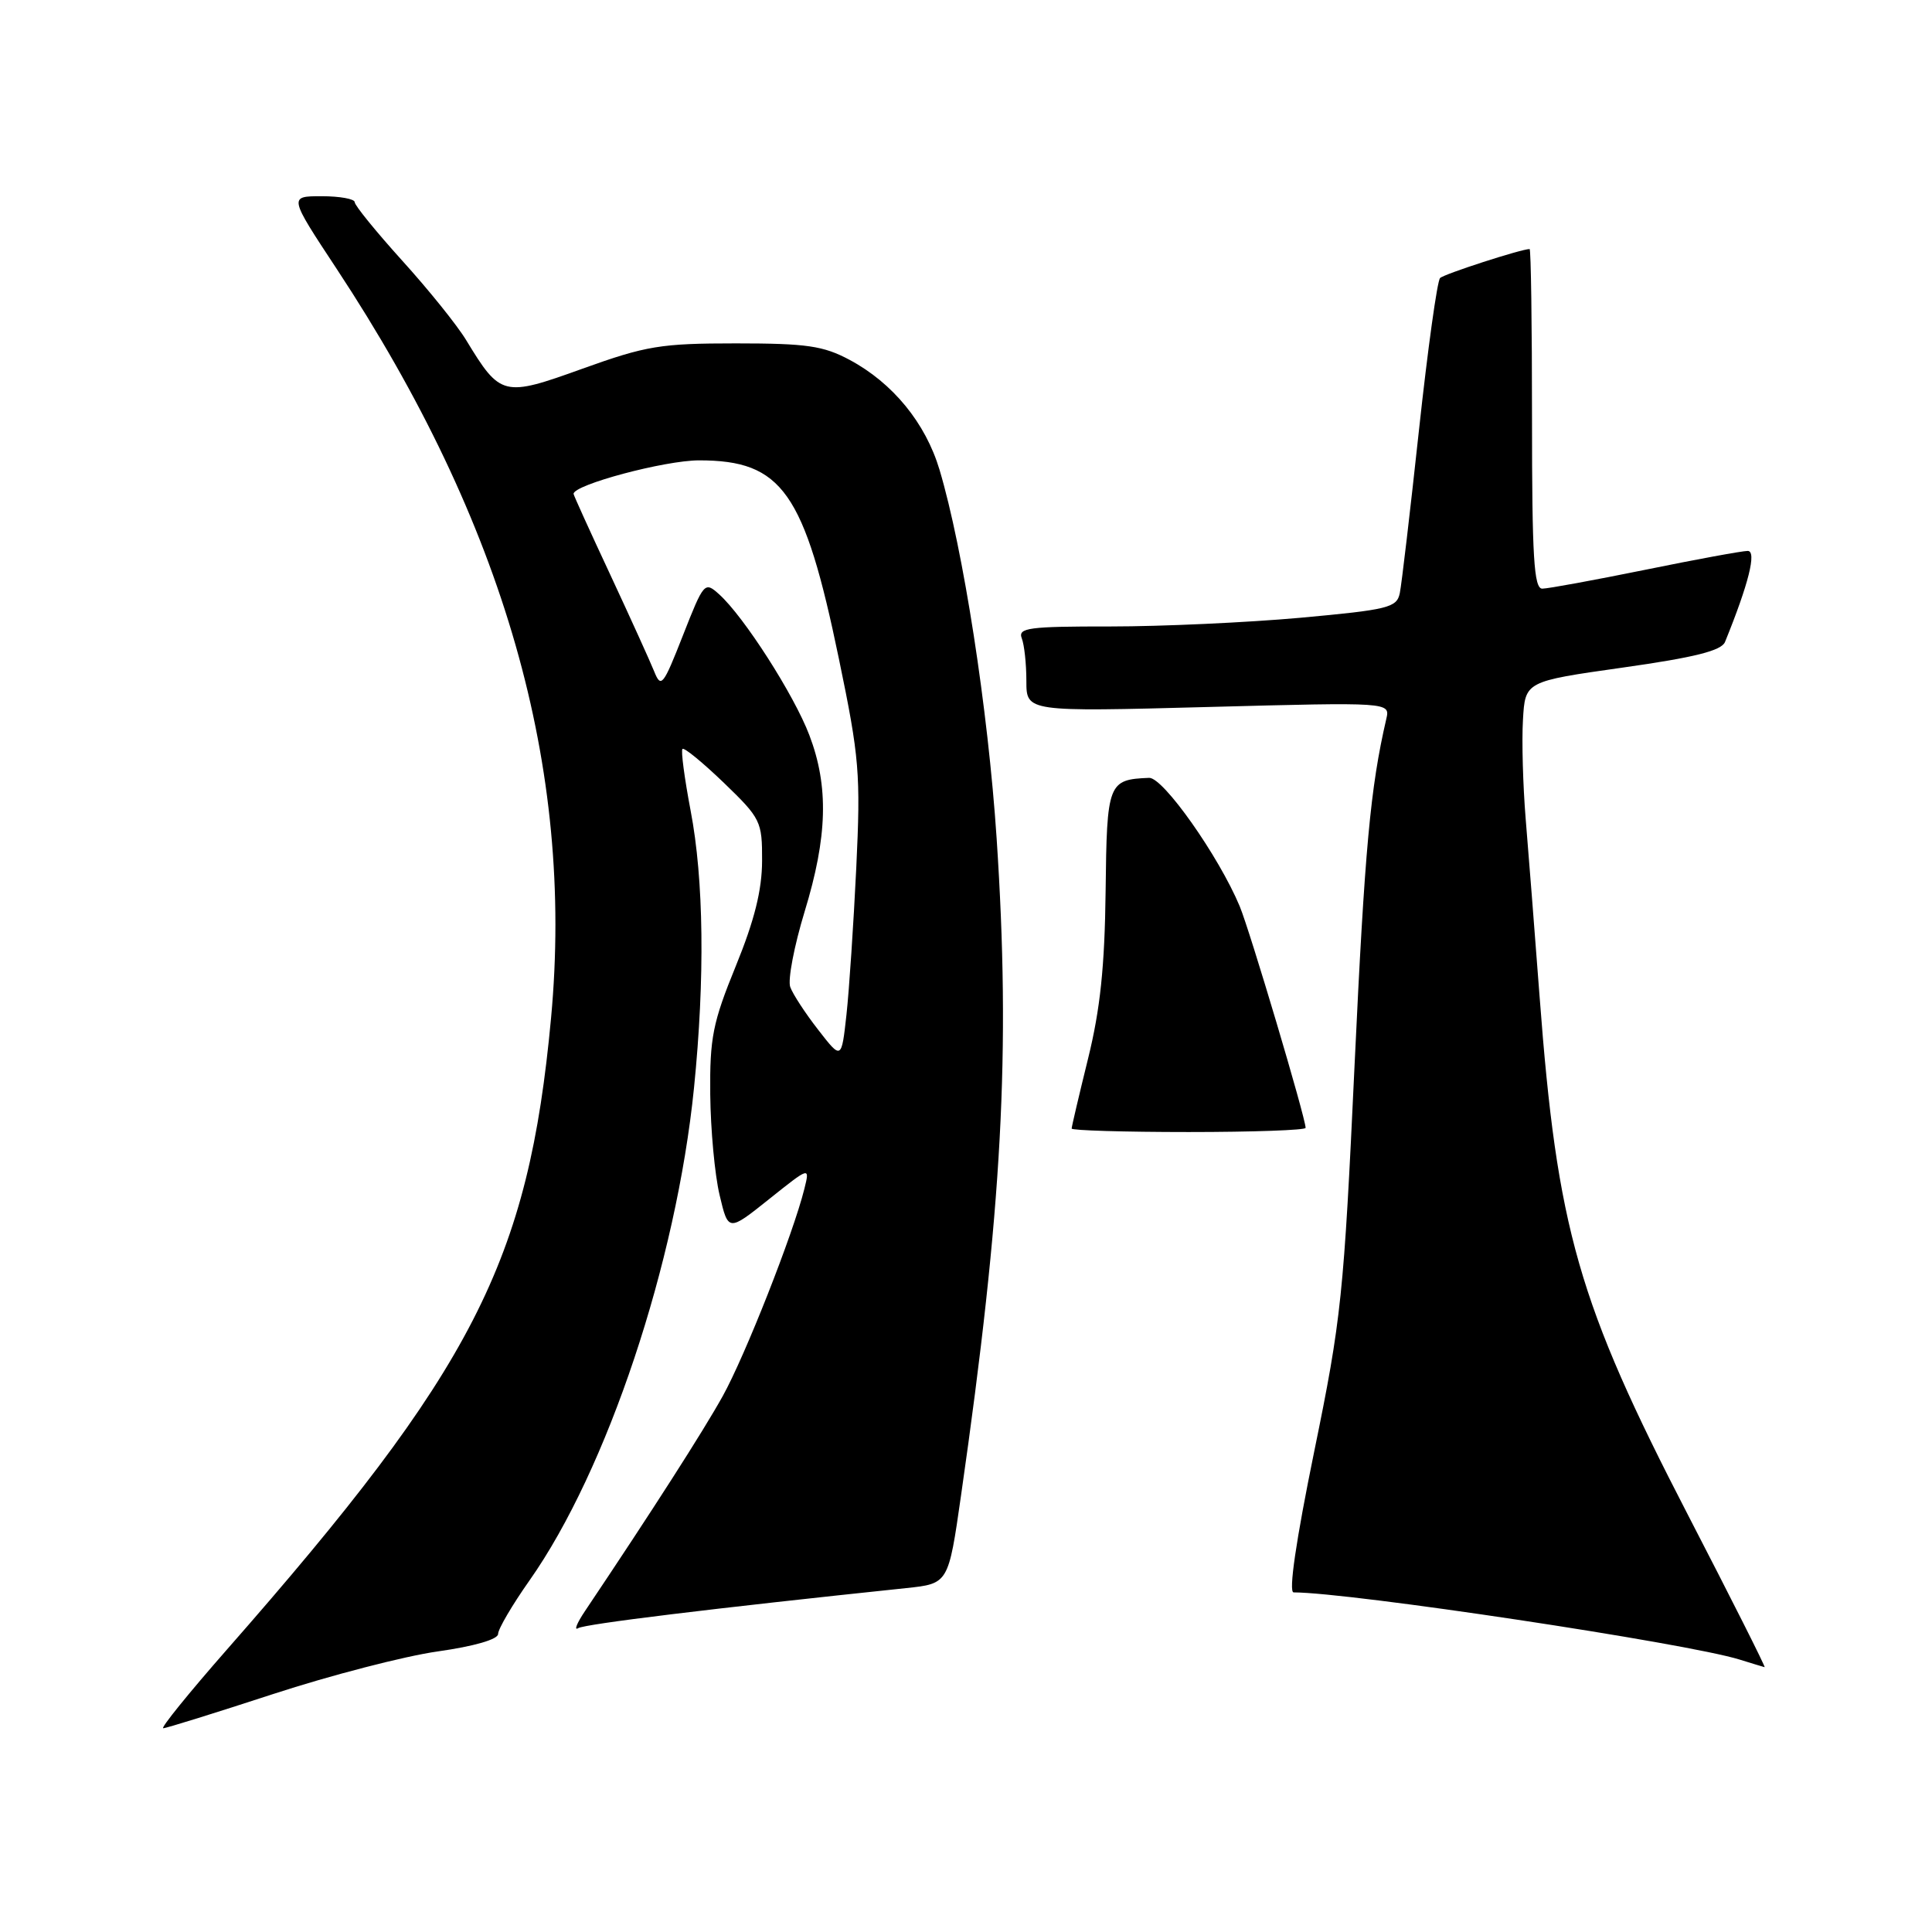 <?xml version="1.0" encoding="UTF-8" standalone="no"?>
<!DOCTYPE svg PUBLIC "-//W3C//DTD SVG 1.1//EN" "http://www.w3.org/Graphics/SVG/1.1/DTD/svg11.dtd" >
<svg xmlns="http://www.w3.org/2000/svg" xmlns:xlink="http://www.w3.org/1999/xlink" version="1.1" viewBox="0 0 256 256">
 <g >
 <path fill="currentColor"
d=" M 36.19 224.47 C 43.81 221.98 53.63 219.44 58.02 218.82 C 62.84 218.14 66.00 217.22 66.00 216.51 C 66.00 215.86 67.87 212.67 70.16 209.42 C 80.45 194.81 89.62 167.33 91.96 144.14 C 93.42 129.66 93.26 116.52 91.51 107.41 C 90.70 103.14 90.21 99.46 90.43 99.24 C 90.65 99.01 93.12 101.04 95.92 103.73 C 100.81 108.45 101.00 108.83 100.98 114.07 C 100.97 117.94 99.97 121.95 97.50 128.00 C 94.44 135.50 94.04 137.50 94.11 145.00 C 94.16 149.68 94.71 155.68 95.35 158.35 C 96.50 163.21 96.50 163.21 101.91 158.89 C 107.32 154.57 107.32 154.57 106.58 157.54 C 105.09 163.52 98.73 179.65 95.76 185.00 C 93.19 189.63 86.36 200.29 77.53 213.45 C 76.44 215.07 76.03 216.10 76.61 215.74 C 77.50 215.19 94.36 213.13 120.09 210.43 C 125.67 209.84 125.67 209.84 127.34 198.17 C 132.81 160.05 133.93 139.38 132.06 111.10 C 130.92 93.98 127.64 72.78 124.49 62.24 C 122.64 56.05 118.30 50.75 112.59 47.69 C 109.09 45.82 106.91 45.50 97.50 45.50 C 87.54 45.50 85.62 45.82 77.19 48.85 C 66.68 52.64 66.32 52.55 61.77 45.07 C 60.58 43.10 56.77 38.37 53.30 34.54 C 49.84 30.71 47.00 27.22 47.00 26.79 C 47.00 26.36 45.03 26.00 42.63 26.00 C 38.26 26.00 38.26 26.00 44.62 35.64 C 66.84 69.35 76.10 101.70 73.02 134.87 C 70.02 167.20 62.75 181.37 30.03 218.62 C 25.02 224.33 21.24 229.00 21.63 229.00 C 22.02 229.00 28.57 226.96 36.19 224.47 Z  M 223.67 200.75 C 209.10 172.58 206.33 162.91 204.00 132.00 C 203.35 123.47 202.53 112.90 202.16 108.50 C 201.80 104.10 201.63 98.20 201.80 95.39 C 202.09 90.29 202.09 90.29 215.01 88.46 C 224.57 87.11 228.09 86.22 228.57 85.07 C 231.70 77.38 232.80 73.00 231.58 73.00 C 230.86 73.00 224.75 74.12 218.00 75.50 C 211.25 76.87 205.11 78.00 204.36 78.00 C 203.25 78.00 203.00 73.82 203.00 55.50 C 203.00 43.12 202.86 33.00 202.68 33.00 C 201.58 33.00 191.37 36.30 190.82 36.84 C 190.44 37.20 189.18 46.27 188.02 57.00 C 186.86 67.72 185.72 77.44 185.48 78.60 C 185.08 80.52 183.96 80.79 172.27 81.86 C 165.25 82.49 153.94 83.01 147.14 83.01 C 136.28 83.00 134.86 83.19 135.39 84.58 C 135.73 85.45 136.00 88.00 136.00 90.24 C 136.00 94.32 136.00 94.32 160.10 93.68 C 184.21 93.04 184.21 93.04 183.69 95.27 C 181.58 104.38 180.84 112.39 179.49 141.08 C 178.06 171.71 177.74 174.77 174.14 192.33 C 171.72 204.16 170.72 211.00 171.41 211.00 C 178.95 211.01 223.44 217.71 230.50 219.90 C 232.15 220.41 233.64 220.87 233.82 220.91 C 234.00 220.96 229.43 211.89 223.67 200.75 Z  M 173.00 149.45 C 173.00 148.14 165.62 123.34 164.27 120.09 C 161.49 113.44 154.13 103.00 152.27 103.07 C 146.82 103.29 146.66 103.71 146.50 118.08 C 146.38 128.09 145.79 133.73 144.17 140.29 C 142.98 145.12 142.00 149.29 142.00 149.54 C 142.00 149.79 148.97 150.00 157.50 150.00 C 166.03 150.00 173.00 149.75 173.00 149.45 Z  M 108.42 136.46 C 106.72 134.28 105.05 131.73 104.71 130.78 C 104.37 129.84 105.23 125.34 106.62 120.78 C 109.65 110.87 109.83 104.22 107.25 97.43 C 105.23 92.09 98.56 81.68 95.28 78.74 C 93.37 77.02 93.26 77.15 90.49 84.20 C 87.87 90.88 87.59 91.23 86.68 88.96 C 86.13 87.60 83.51 81.83 80.85 76.12 C 78.18 70.41 76.00 65.61 76.00 65.44 C 76.00 64.23 88.09 61.00 92.63 61.00 C 103.65 61.00 106.58 65.17 111.16 87.30 C 113.88 100.41 114.05 102.53 113.46 115.00 C 113.10 122.42 112.52 131.18 112.16 134.46 C 111.50 140.43 111.50 140.43 108.42 136.46 Z "/>
</g>
</svg>